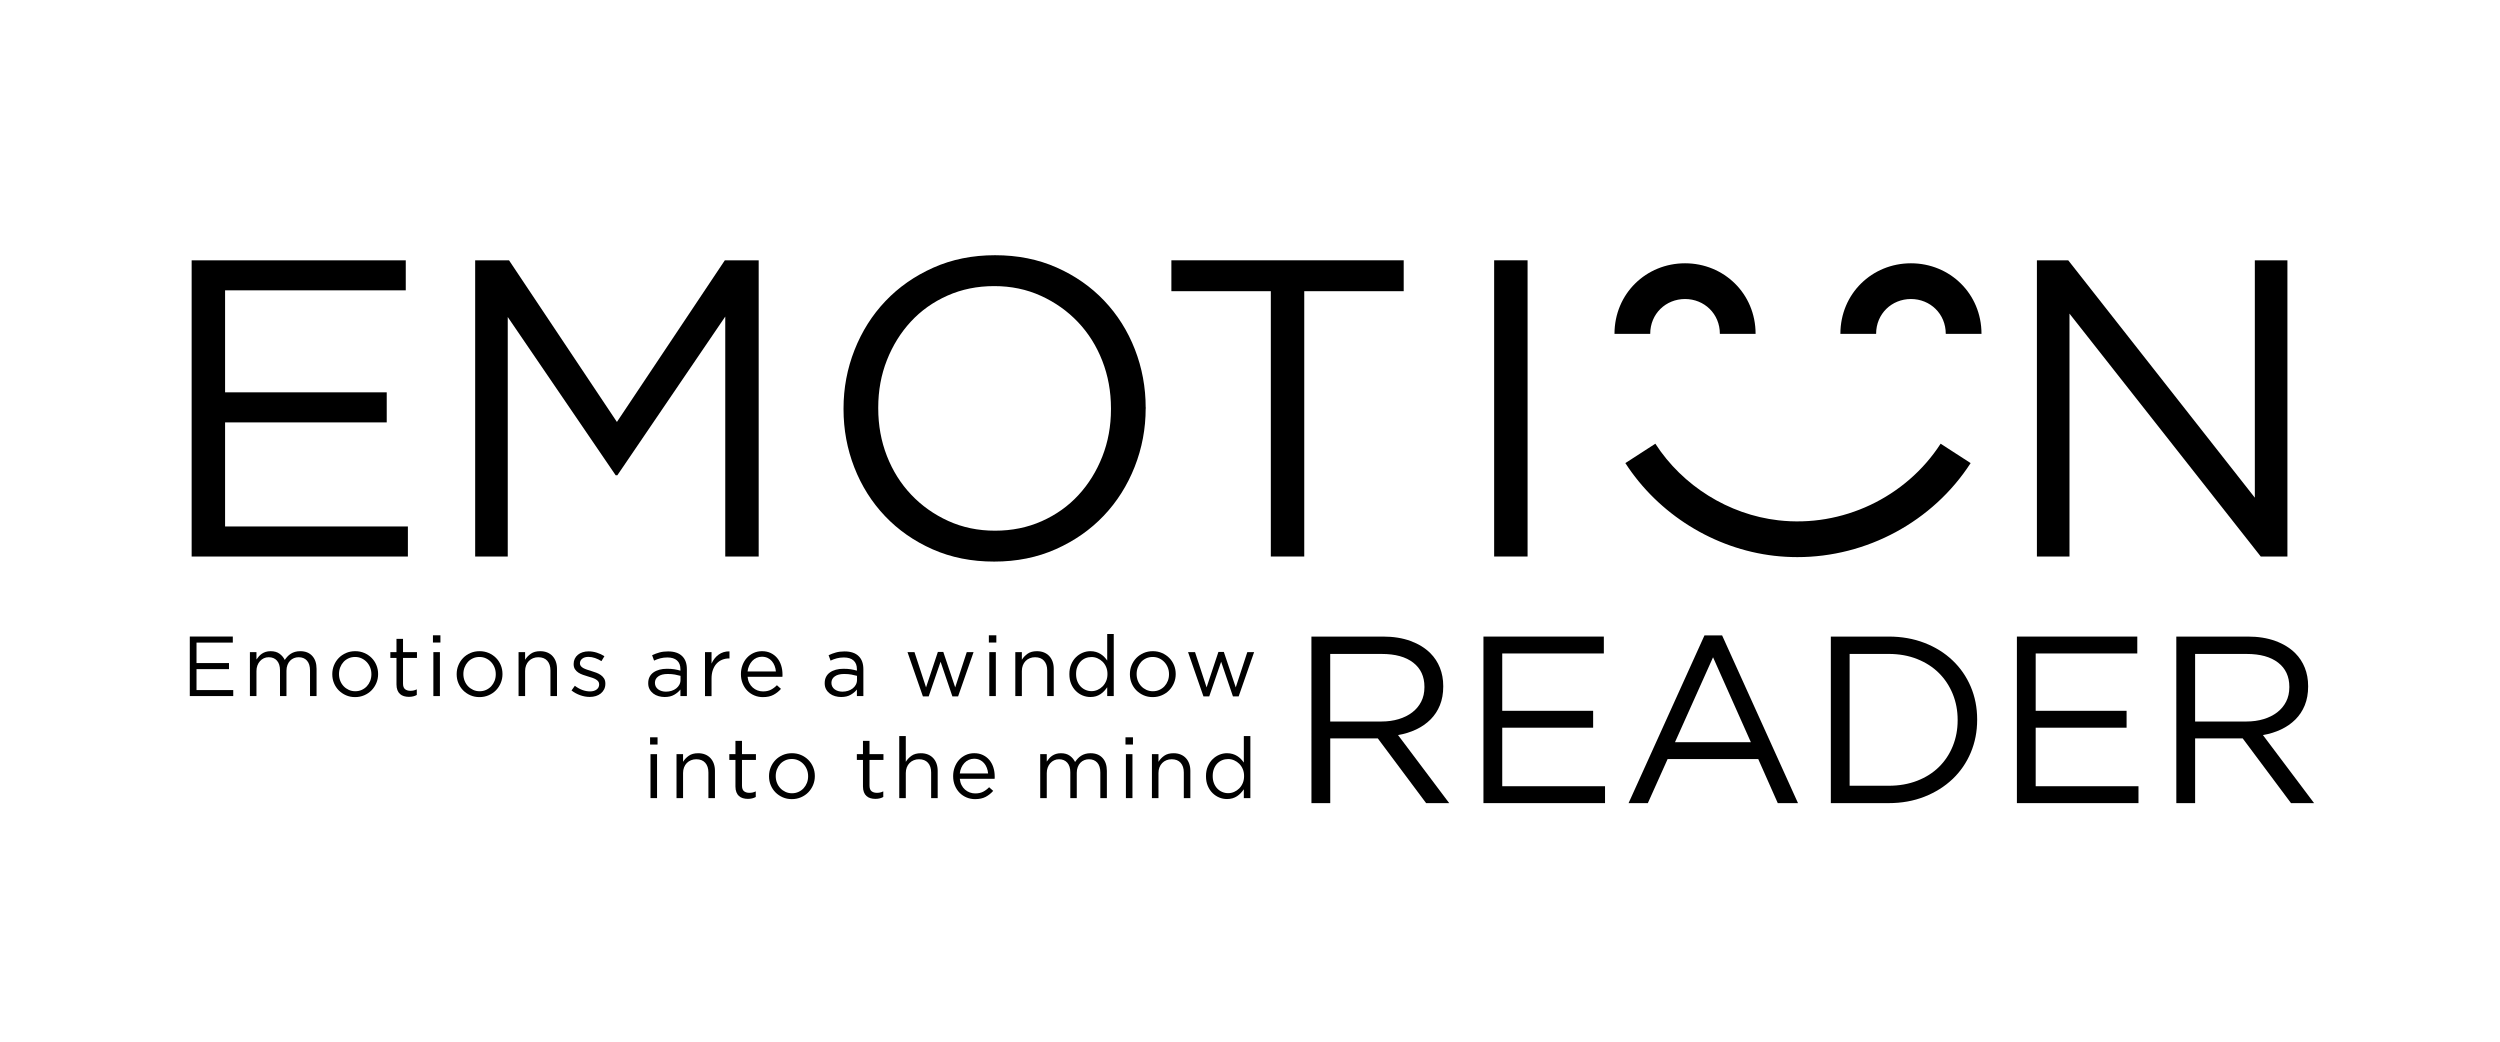<?xml version="1.0" encoding="iso-8859-1"?>
<!-- Generator: Adobe Illustrator 17.0.0, SVG Export Plug-In . SVG Version: 6.00 Build 0)  -->
<!DOCTYPE svg PUBLIC "-//W3C//DTD SVG 1.1//EN" "http://www.w3.org/Graphics/SVG/1.1/DTD/svg11.dtd">
<svg version="1.1" id="Layer_1" xmlns="http://www.w3.org/2000/svg" xmlns:xlink="http://www.w3.org/1999/xlink" x="0px" y="0px"
	viewBox="0 0 300 125" style="enable-background:new 0 0 300 125;" xml:space="preserve">
<g>
	<path d="M152.499,34.943h-11.933v-3.707h27.878v3.707H156.51v31.839h-4.011V34.943z"/>
	<path d="M179.298,31.236h4.011v35.546h-4.011V31.236z"/>
	<path d="M244.429,31.236h3.758l22.393,28.487V31.236h3.91v35.546h-3.199l-22.952-29.148v29.148h-3.91
		L244.429,31.236L244.429,31.236z"/>
</g>
<g>
	<path d="M22.998,31.236h25.694v3.605H27.01v12.238h19.398v3.605H27.01v12.492h21.937v3.605H22.998V31.236z"
		/>
	<path d="M57.02,31.236h4.062L74.03,50.634l12.95-19.398h4.062v35.546h-4.011V37.989L74.082,57.031h-0.203
		L60.93,38.041v28.741h-3.91V31.236z"/>
</g>
<g>
	<path d="M157.37,76.389h8.594c1.237,0,2.336,0.176,3.298,0.528c0.962,0.353,1.756,0.842,2.385,1.47
		c0.494,0.495,0.876,1.076,1.142,1.742c0.266,0.667,0.4,1.399,0.4,2.199v0.057c0,0.838-0.134,1.585-0.4,2.241
		c-0.266,0.657-0.643,1.227-1.128,1.713c-0.485,0.485-1.062,0.884-1.727,1.199c-0.667,0.314-1.39,0.538-2.17,0.671l6.139,8.166
		h-2.77l-5.796-7.766h-0.056h-5.653v7.766h-2.255L157.37,76.389L157.37,76.389z M165.78,86.581c0.744,0,1.43-0.095,2.061-0.286
		c0.63-0.19,1.174-0.461,1.632-0.813c0.458-0.352,0.815-0.78,1.073-1.285s0.386-1.081,0.386-1.727v-0.057
		c0-1.237-0.449-2.203-1.346-2.898c-0.896-0.694-2.156-1.042-3.778-1.042h-6.183v8.109L165.78,86.581L165.78,86.581z"/>
	<path d="M178.014,76.389h14.447v2.027h-12.192v6.881h10.908v2.027h-10.908v7.024h12.335v2.027h-14.59
		L178.014,76.389L178.014,76.389z"/>
	<path d="M204.538,76.245h2.113l9.108,20.129h-2.427l-2.341-5.283h-10.879l-2.37,5.283h-2.313L204.538,76.245
		z M210.105,89.066l-4.54-10.193l-4.568,10.193H210.105z"/>
	<path d="M219.7,76.389h6.938c1.56,0,2.993,0.253,4.297,0.757c1.303,0.504,2.428,1.203,3.369,2.099
		c0.942,0.894,1.67,1.946,2.184,3.155s0.771,2.518,0.771,3.926v0.056c0,1.409-0.257,2.723-0.771,3.94
		c-0.514,1.218-1.242,2.275-2.184,3.169s-2.066,1.599-3.369,2.113c-1.304,0.514-2.737,0.771-4.297,0.771H219.7V76.389z
		 M226.638,94.29c1.256,0,2.398-0.2,3.426-0.599c1.028-0.4,1.899-0.952,2.613-1.656c0.714-0.704,1.266-1.536,1.656-2.498
		c0.389-0.961,0.585-1.994,0.585-3.098v-0.057c0-1.103-0.196-2.136-0.585-3.098c-0.391-0.962-0.942-1.8-1.656-2.513
		c-0.714-0.714-1.585-1.275-2.613-1.685c-1.028-0.409-2.17-0.614-3.426-0.614h-4.683v15.818
		C221.955,94.291,226.638,94.291,226.638,94.29z"/>
	<path d="M242.028,76.389h14.447v2.027h-12.192v6.881h10.908v2.027h-10.908v7.024h12.335v2.027h-14.59
		L242.028,76.389L242.028,76.389z"/>
	<path d="M261.157,76.389h8.594c1.237,0,2.336,0.176,3.298,0.528c0.962,0.352,1.756,0.842,2.385,1.47
		c0.494,0.495,0.876,1.076,1.142,1.742c0.266,0.667,0.4,1.399,0.4,2.199v0.057c0,0.838-0.134,1.585-0.4,2.241
		c-0.266,0.657-0.643,1.227-1.128,1.713c-0.485,0.485-1.062,0.884-1.727,1.199c-0.667,0.314-1.39,0.538-2.17,0.671l6.139,8.166
		h-2.77l-5.796-7.766h-0.057h-5.653v7.766h-2.255L261.157,76.389L261.157,76.389z M269.568,86.581c0.744,0,1.43-0.095,2.061-0.286
		c0.63-0.19,1.174-0.461,1.632-0.813c0.458-0.352,0.815-0.78,1.073-1.285s0.386-1.081,0.386-1.727v-0.057
		c0-1.237-0.449-2.203-1.346-2.898c-0.896-0.694-2.156-1.042-3.778-1.042h-6.183v8.109L269.568,86.581L269.568,86.581z"/>
</g>
<g>
	<path d="M22.776,76.387h5.162v0.725h-4.356v2.459h3.897v0.725h-3.897v2.51h4.407v0.725h-5.214L22.776,76.387
		L22.776,76.387z"/>
	<path d="M29.989,78.255h0.785v0.887c0.088-0.129,0.185-0.255,0.291-0.377
		c0.105-0.123,0.226-0.23,0.362-0.321c0.136-0.092,0.289-0.165,0.459-0.219s0.367-0.082,0.592-0.082
		c0.429,0,0.782,0.101,1.061,0.301c0.278,0.201,0.489,0.451,0.633,0.75c0.095-0.143,0.202-0.279,0.321-0.408
		s0.254-0.242,0.403-0.337s0.318-0.17,0.505-0.225c0.187-0.054,0.396-0.082,0.628-0.082c0.612,0,1.091,0.189,1.438,0.567
		c0.347,0.378,0.52,0.896,0.52,1.556v3.264h-0.785v-3.074c0-0.509-0.121-0.901-0.362-1.176c-0.242-0.274-0.576-0.412-1.005-0.412
		c-0.197,0-0.384,0.036-0.561,0.107c-0.177,0.071-0.332,0.176-0.465,0.315c-0.133,0.14-0.239,0.311-0.316,0.514
		c-0.078,0.204-0.117,0.435-0.117,0.692v3.034H33.6v-3.095c0-0.495-0.121-0.88-0.362-1.155c-0.242-0.274-0.572-0.412-0.994-0.412
		c-0.211,0-0.405,0.041-0.581,0.123c-0.177,0.081-0.332,0.197-0.465,0.346c-0.133,0.15-0.237,0.324-0.311,0.524
		c-0.075,0.2-0.112,0.423-0.112,0.667v3.003H29.99C29.989,83.529,29.989,78.255,29.989,78.255z"/>
	<path d="M42.608,83.652c-0.394,0-0.759-0.073-1.091-0.219c-0.334-0.146-0.622-0.344-0.868-0.591
		c-0.245-0.249-0.435-0.538-0.571-0.868c-0.136-0.33-0.204-0.681-0.204-1.056v-0.021c0-0.373,0.067-0.728,0.204-1.061
		c0.136-0.333,0.327-0.626,0.571-0.878c0.245-0.252,0.536-0.451,0.873-0.597c0.337-0.146,0.705-0.219,1.107-0.219
		c0.394,0,0.76,0.073,1.096,0.219c0.337,0.147,0.628,0.344,0.873,0.591c0.245,0.249,0.435,0.538,0.571,0.868
		c0.136,0.33,0.204,0.681,0.204,1.056v0.02c0,0.374-0.07,0.728-0.209,1.061c-0.14,0.334-0.332,0.626-0.576,0.878
		c-0.245,0.252-0.538,0.451-0.878,0.597C43.37,83.579,43.003,83.652,42.608,83.652z M42.629,82.949c0.286,0,0.548-0.054,0.785-0.163
		c0.237-0.109,0.442-0.256,0.612-0.439c0.169-0.184,0.302-0.398,0.398-0.643c0.095-0.246,0.143-0.507,0.143-0.785v-0.021
		c0-0.286-0.05-0.553-0.148-0.801c-0.099-0.248-0.237-0.465-0.413-0.653c-0.177-0.187-0.384-0.335-0.622-0.444
		c-0.238-0.109-0.496-0.163-0.776-0.163c-0.285,0-0.548,0.054-0.785,0.163c-0.237,0.109-0.441,0.256-0.607,0.439
		c-0.166,0.184-0.298,0.4-0.393,0.648c-0.095,0.249-0.143,0.512-0.143,0.791v0.02c0,0.286,0.05,0.553,0.148,0.801
		c0.098,0.249,0.235,0.465,0.408,0.648c0.173,0.183,0.379,0.33,0.617,0.439C42.091,82.893,42.349,82.949,42.629,82.949z"/>
	<path d="M49.066,83.622c-0.211,0-0.408-0.028-0.591-0.082c-0.184-0.054-0.342-0.141-0.474-0.259
		c-0.133-0.119-0.237-0.273-0.311-0.465c-0.075-0.19-0.112-0.419-0.112-0.684v-3.183h-0.736v-0.694h0.735v-1.592h0.785v1.592h1.673
		v0.694h-1.673v3.073c0,0.325,0.082,0.553,0.245,0.681c0.163,0.129,0.377,0.193,0.643,0.193c0.136,0,0.263-0.013,0.382-0.039
		s0.247-0.07,0.382-0.135v0.673c-0.136,0.075-0.28,0.132-0.434,0.168C49.428,83.602,49.257,83.622,49.066,83.622z"/>
	<path d="M51.953,76.236h0.897v0.868h-0.897V76.236z M52.004,78.255h0.785v5.275h-0.785V78.255z"/>
	<path d="M57.534,83.652c-0.394,0-0.759-0.073-1.091-0.219c-0.334-0.146-0.622-0.344-0.868-0.591
		c-0.245-0.249-0.435-0.538-0.571-0.868c-0.136-0.33-0.204-0.681-0.204-1.056v-0.021c0-0.373,0.067-0.728,0.204-1.061
		c0.136-0.333,0.327-0.626,0.571-0.878c0.245-0.252,0.536-0.451,0.873-0.597c0.337-0.146,0.705-0.219,1.107-0.219
		c0.394,0,0.76,0.073,1.096,0.219c0.337,0.147,0.628,0.344,0.873,0.591c0.245,0.249,0.435,0.538,0.571,0.868
		c0.136,0.33,0.204,0.681,0.204,1.056v0.02c0,0.374-0.07,0.728-0.209,1.061c-0.14,0.334-0.332,0.626-0.576,0.878
		c-0.245,0.252-0.538,0.451-0.878,0.597C58.295,83.579,57.928,83.652,57.534,83.652z M57.554,82.949
		c0.286,0,0.548-0.054,0.785-0.163c0.238-0.109,0.442-0.256,0.612-0.439c0.169-0.184,0.302-0.398,0.398-0.643
		c0.095-0.246,0.143-0.507,0.143-0.785v-0.021c0-0.286-0.05-0.553-0.148-0.801c-0.099-0.248-0.237-0.465-0.413-0.653
		c-0.177-0.187-0.384-0.335-0.622-0.444c-0.238-0.109-0.496-0.163-0.776-0.163c-0.285,0-0.548,0.054-0.785,0.163
		c-0.238,0.109-0.441,0.256-0.607,0.439c-0.166,0.184-0.298,0.4-0.393,0.648c-0.095,0.249-0.143,0.512-0.143,0.791v0.02
		c0,0.286,0.05,0.553,0.148,0.801c0.098,0.249,0.235,0.465,0.408,0.648c0.173,0.183,0.379,0.33,0.617,0.439
		C57.016,82.895,57.275,82.949,57.554,82.949z"/>
	<path d="M62.227,78.255h0.785v0.918c0.177-0.285,0.408-0.528,0.694-0.729c0.285-0.2,0.657-0.301,1.112-0.301
		c0.32,0,0.603,0.052,0.852,0.153c0.248,0.102,0.459,0.247,0.633,0.434c0.173,0.187,0.306,0.41,0.398,0.669
		c0.092,0.258,0.138,0.544,0.138,0.857v3.275h-0.785v-3.074c0-0.489-0.126-0.876-0.377-1.161c-0.252-0.285-0.612-0.428-1.082-0.428
		c-0.225,0-0.434,0.039-0.628,0.117s-0.362,0.19-0.505,0.336s-0.254,0.321-0.332,0.524c-0.078,0.204-0.117,0.428-0.117,0.672v3.014
		h-0.785L62.227,78.255L62.227,78.255z"/>
	<path d="M70.766,83.632c-0.381,0-0.766-0.069-1.153-0.209s-0.731-0.328-1.03-0.567l0.398-0.561
		c0.286,0.218,0.583,0.384,0.892,0.5s0.621,0.173,0.934,0.173c0.32,0,0.581-0.075,0.785-0.225c0.204-0.15,0.306-0.354,0.306-0.612
		v-0.02c0-0.129-0.036-0.242-0.107-0.337s-0.168-0.178-0.291-0.25c-0.123-0.071-0.263-0.134-0.424-0.189
		c-0.159-0.054-0.325-0.105-0.495-0.153c-0.204-0.061-0.41-0.128-0.617-0.199c-0.207-0.071-0.394-0.161-0.561-0.27
		c-0.167-0.109-0.303-0.245-0.408-0.408c-0.105-0.163-0.158-0.367-0.158-0.612v-0.021c0-0.224,0.045-0.43,0.133-0.617
		c0.088-0.187,0.213-0.347,0.372-0.479c0.159-0.132,0.351-0.235,0.571-0.306c0.221-0.071,0.461-0.107,0.719-0.107
		c0.327,0,0.657,0.052,0.989,0.158c0.333,0.105,0.636,0.247,0.908,0.424l-0.357,0.591c-0.245-0.156-0.502-0.28-0.771-0.372
		c-0.268-0.092-0.532-0.138-0.79-0.138c-0.313,0-0.561,0.072-0.745,0.219c-0.184,0.146-0.275,0.328-0.275,0.546v0.02
		c0,0.123,0.038,0.23,0.112,0.322c0.075,0.092,0.175,0.172,0.301,0.24c0.126,0.068,0.27,0.13,0.434,0.184s0.333,0.109,0.51,0.163
		c0.204,0.061,0.406,0.13,0.607,0.204c0.2,0.075,0.382,0.17,0.546,0.286c0.163,0.116,0.294,0.256,0.393,0.418
		c0.098,0.163,0.148,0.363,0.148,0.602v0.021c0,0.252-0.05,0.474-0.148,0.669c-0.099,0.193-0.232,0.359-0.398,0.494
		c-0.167,0.136-0.364,0.24-0.592,0.311C71.278,83.596,71.031,83.632,70.766,83.632z"/>
	<path d="M79.754,83.641c-0.245,0-0.486-0.035-0.724-0.102c-0.239-0.067-0.449-0.171-0.633-0.311
		c-0.183-0.14-0.332-0.311-0.444-0.515c-0.112-0.204-0.168-0.442-0.168-0.714v-0.021c0-0.286,0.054-0.536,0.163-0.75
		c0.109-0.214,0.263-0.393,0.465-0.536s0.439-0.252,0.714-0.327c0.275-0.075,0.579-0.112,0.913-0.112
		c0.34,0,0.634,0.021,0.882,0.061c0.248,0.042,0.491,0.095,0.729,0.163v-0.162c0-0.466-0.136-0.819-0.408-1.059
		c-0.272-0.24-0.657-0.361-1.153-0.361c-0.313,0-0.597,0.035-0.852,0.102c-0.256,0.068-0.505,0.16-0.75,0.275l-0.235-0.647
		c0.292-0.138,0.588-0.249,0.887-0.331c0.299-0.083,0.643-0.125,1.03-0.125c0.748,0,1.316,0.194,1.704,0.581
		c0.367,0.367,0.551,0.884,0.551,1.551v3.224H81.65v-0.784c-0.183,0.239-0.43,0.447-0.74,0.628
		C80.601,83.551,80.216,83.641,79.754,83.641z M79.912,82.999c0.244,0,0.471-0.034,0.681-0.102c0.21-0.067,0.395-0.164,0.555-0.289
		c0.159-0.126,0.284-0.274,0.376-0.447c0.092-0.172,0.138-0.363,0.138-0.573v-0.487c-0.197-0.053-0.42-0.105-0.671-0.153
		c-0.251-0.047-0.539-0.07-0.865-0.07c-0.488,0-0.866,0.096-1.134,0.289c-0.267,0.192-0.401,0.449-0.401,0.767v0.021
		c0,0.162,0.036,0.31,0.107,0.442s0.167,0.242,0.29,0.33c0.122,0.088,0.262,0.155,0.422,0.203
		C79.568,82.975,79.736,82.999,79.912,82.999z"/>
	<path d="M84.6,78.255h0.785v1.378c0.095-0.218,0.214-0.418,0.358-0.601c0.143-0.184,0.306-0.343,0.489-0.474
		c0.184-0.133,0.384-0.233,0.602-0.301c0.218-0.068,0.453-0.099,0.704-0.092v0.847h-0.061c-0.285,0-0.556,0.052-0.811,0.153
		c-0.256,0.102-0.478,0.256-0.669,0.46c-0.191,0.204-0.34,0.458-0.449,0.76c-0.109,0.303-0.163,0.652-0.163,1.046v2.102H84.6V78.255
		z"/>
	<path d="M89.71,81.214c0.027,0.279,0.095,0.527,0.204,0.745s0.248,0.402,0.418,0.551
		c0.17,0.15,0.361,0.263,0.571,0.342c0.211,0.078,0.432,0.118,0.663,0.118c0.367,0,0.681-0.068,0.944-0.204
		c0.261-0.136,0.501-0.316,0.719-0.541l0.489,0.439c-0.265,0.299-0.568,0.54-0.908,0.719c-0.34,0.18-0.762,0.27-1.265,0.27
		c-0.361,0-0.7-0.066-1.02-0.199c-0.32-0.133-0.598-0.32-0.837-0.561s-0.427-0.532-0.567-0.873c-0.14-0.34-0.209-0.714-0.209-1.122
		c0-0.38,0.062-0.74,0.188-1.077c0.126-0.337,0.301-0.629,0.526-0.878c0.225-0.249,0.491-0.444,0.801-0.586
		c0.309-0.143,0.648-0.215,1.015-0.215c0.388,0,0.735,0.073,1.041,0.219c0.306,0.147,0.565,0.346,0.775,0.597
		c0.21,0.251,0.37,0.548,0.479,0.887c0.109,0.34,0.163,0.704,0.163,1.092c0,0.034,0,0.072,0,0.117s-0.004,0.097-0.01,0.158h-4.18
		V81.214z M93.108,80.572c-0.021-0.237-0.071-0.462-0.154-0.674c-0.081-0.213-0.192-0.401-0.332-0.564
		c-0.14-0.163-0.31-0.29-0.51-0.385c-0.201-0.094-0.43-0.142-0.688-0.142c-0.225,0-0.436,0.044-0.633,0.132
		c-0.197,0.088-0.371,0.211-0.52,0.37c-0.15,0.159-0.274,0.347-0.372,0.564c-0.099,0.216-0.161,0.45-0.189,0.699
		C89.709,80.572,93.108,80.572,93.108,80.572z"/>
	<path d="M100.933,83.641c-0.245,0-0.486-0.035-0.724-0.102c-0.239-0.067-0.449-0.171-0.633-0.311
		c-0.183-0.14-0.332-0.311-0.444-0.515C99.02,82.51,98.964,82.271,98.964,82v-0.021c0-0.286,0.054-0.536,0.163-0.75
		c0.109-0.214,0.263-0.393,0.465-0.536c0.201-0.143,0.439-0.252,0.714-0.327c0.275-0.075,0.579-0.112,0.913-0.112
		c0.34,0,0.634,0.021,0.882,0.061c0.248,0.042,0.491,0.095,0.729,0.163v-0.162c0-0.466-0.136-0.819-0.408-1.059
		c-0.272-0.24-0.657-0.361-1.153-0.361c-0.313,0-0.597,0.035-0.852,0.102c-0.256,0.068-0.505,0.16-0.75,0.275l-0.235-0.647
		c0.292-0.138,0.588-0.249,0.887-0.331s0.643-0.125,1.03-0.125c0.748,0,1.316,0.194,1.704,0.581
		c0.367,0.367,0.551,0.884,0.551,1.551v3.224h-0.776v-0.784c-0.183,0.239-0.43,0.447-0.74,0.628
		C101.781,83.551,101.395,83.641,100.933,83.641z M101.091,82.999c0.244,0,0.471-0.034,0.681-0.102
		c0.21-0.067,0.395-0.164,0.555-0.289c0.159-0.126,0.284-0.274,0.376-0.447c0.092-0.172,0.138-0.363,0.138-0.573v-0.487
		c-0.197-0.053-0.42-0.105-0.671-0.153c-0.251-0.047-0.539-0.07-0.865-0.07c-0.488,0-0.866,0.096-1.134,0.289
		c-0.267,0.192-0.401,0.449-0.401,0.767v0.021c0,0.162,0.036,0.31,0.107,0.442s0.167,0.242,0.29,0.33
		c0.122,0.088,0.262,0.155,0.422,0.203C100.748,82.975,100.915,82.999,101.091,82.999z"/>
	<path d="M108.9,78.255h0.837l1.388,4.234l1.418-4.254h0.653l1.428,4.254l1.388-4.234h0.816l-1.857,5.316
		h-0.683l-1.418-4.163l-1.428,4.163h-0.693L108.9,78.255z"/>
	<path d="M118.663,76.236h0.897v0.868h-0.897V76.236z M118.715,78.255h0.785v5.275h-0.785V78.255z"/>
	<path d="M121.837,78.255h0.785v0.918c0.177-0.285,0.408-0.528,0.694-0.729
		c0.285-0.2,0.657-0.301,1.112-0.301c0.32,0,0.603,0.052,0.852,0.153c0.248,0.102,0.459,0.247,0.633,0.434
		c0.173,0.187,0.306,0.41,0.398,0.669c0.092,0.258,0.138,0.544,0.138,0.857v3.275h-0.785v-3.074c0-0.489-0.126-0.876-0.377-1.161
		c-0.252-0.285-0.612-0.428-1.082-0.428c-0.225,0-0.434,0.039-0.628,0.117s-0.362,0.19-0.505,0.336s-0.254,0.321-0.332,0.524
		c-0.078,0.204-0.117,0.428-0.117,0.672v3.014h-0.785L121.837,78.255L121.837,78.255z"/>
	<path d="M130.845,83.641c-0.32,0-0.629-0.061-0.929-0.183c-0.299-0.123-0.568-0.301-0.806-0.536
		c-0.239-0.235-0.429-0.52-0.571-0.857c-0.143-0.337-0.214-0.723-0.214-1.158v-0.021c0-0.429,0.071-0.812,0.214-1.153
		c0.143-0.34,0.333-0.628,0.571-0.862c0.238-0.235,0.506-0.415,0.806-0.541c0.299-0.126,0.609-0.189,0.929-0.189
		c0.245,0,0.469,0.031,0.673,0.092s0.387,0.143,0.551,0.246c0.163,0.102,0.311,0.221,0.444,0.357s0.25,0.279,0.352,0.429v-3.183
		h0.785v7.448h-0.785v-1.061c-0.109,0.156-0.23,0.306-0.362,0.449c-0.132,0.143-0.28,0.269-0.444,0.377
		c-0.163,0.109-0.346,0.194-0.546,0.256C131.312,83.611,131.089,83.641,130.845,83.641z M130.987,82.938
		c0.245,0,0.481-0.05,0.709-0.149s0.432-0.238,0.612-0.418c0.18-0.18,0.323-0.394,0.429-0.643c0.105-0.249,0.158-0.525,0.158-0.832
		v-0.02c0-0.306-0.052-0.583-0.158-0.832c-0.105-0.249-0.249-0.461-0.429-0.638c-0.18-0.176-0.384-0.314-0.612-0.413
		s-0.464-0.149-0.709-0.149c-0.259,0-0.5,0.046-0.725,0.138c-0.225,0.092-0.42,0.225-0.586,0.398s-0.299,0.386-0.398,0.638
		s-0.148,0.538-0.148,0.858v0.02c0,0.313,0.05,0.595,0.148,0.847c0.099,0.252,0.233,0.466,0.403,0.643
		c0.17,0.177,0.367,0.313,0.592,0.408C130.498,82.891,130.736,82.938,130.987,82.938z"/>
	<path d="M138.322,83.652c-0.394,0-0.759-0.073-1.091-0.219c-0.334-0.146-0.622-0.344-0.868-0.591
		c-0.245-0.249-0.435-0.538-0.571-0.868s-0.204-0.681-0.204-1.056v-0.021c0-0.373,0.067-0.728,0.204-1.061
		c0.136-0.333,0.327-0.626,0.571-0.878s0.536-0.451,0.873-0.597c0.337-0.146,0.705-0.219,1.106-0.219
		c0.394,0,0.76,0.073,1.096,0.219c0.337,0.147,0.628,0.344,0.873,0.591c0.245,0.249,0.435,0.538,0.571,0.868
		s0.204,0.681,0.204,1.056v0.02c0,0.374-0.07,0.728-0.209,1.061c-0.14,0.334-0.332,0.626-0.576,0.878
		c-0.245,0.252-0.538,0.451-0.878,0.597C139.084,83.579,138.718,83.652,138.322,83.652z M138.343,82.949
		c0.286,0,0.548-0.054,0.785-0.163c0.238-0.109,0.442-0.256,0.612-0.439c0.169-0.184,0.302-0.398,0.398-0.643
		c0.095-0.246,0.143-0.507,0.143-0.785v-0.021c0-0.286-0.05-0.553-0.148-0.801c-0.099-0.248-0.237-0.465-0.413-0.653
		c-0.177-0.187-0.384-0.335-0.622-0.444c-0.238-0.109-0.496-0.163-0.776-0.163c-0.285,0-0.548,0.054-0.785,0.163
		c-0.237,0.109-0.441,0.256-0.607,0.439c-0.166,0.184-0.298,0.4-0.393,0.648c-0.095,0.249-0.143,0.512-0.143,0.791v0.02
		c0,0.286,0.05,0.553,0.148,0.801s0.235,0.465,0.408,0.648c0.173,0.183,0.379,0.33,0.617,0.439
		C137.805,82.893,138.064,82.949,138.343,82.949z"/>
	<path d="M142.566,78.255h0.837l1.387,4.234l1.418-4.254h0.653l1.429,4.254l1.387-4.234h0.816l-1.856,5.316
		h-0.684l-1.417-4.163l-1.429,4.163h-0.693L142.566,78.255z"/>
	<path d="M78.009,88.477h0.897v0.868h-0.897V88.477z M78.06,90.499h0.785v5.275H78.06V90.499z"/>
	<path d="M81.182,90.499h0.785v0.918c0.177-0.285,0.408-0.528,0.694-0.729c0.285-0.2,0.657-0.301,1.112-0.301
		c0.32,0,0.603,0.052,0.852,0.153c0.248,0.102,0.459,0.247,0.633,0.434c0.173,0.187,0.306,0.41,0.398,0.669s0.138,0.544,0.138,0.857
		v3.275h-0.785v-3.076c0-0.489-0.126-0.876-0.377-1.161c-0.252-0.285-0.612-0.428-1.082-0.428c-0.225,0-0.434,0.039-0.628,0.117
		c-0.194,0.078-0.362,0.19-0.505,0.336c-0.143,0.146-0.254,0.321-0.332,0.524c-0.078,0.204-0.117,0.428-0.117,0.672v3.014h-0.785
		L81.182,90.499L81.182,90.499z"/>
	<path d="M89.741,95.865c-0.211,0-0.408-0.028-0.591-0.082c-0.184-0.054-0.342-0.141-0.474-0.259
		c-0.133-0.119-0.237-0.273-0.311-0.465c-0.075-0.19-0.112-0.419-0.112-0.684v-3.183h-0.735v-0.694h0.735v-1.592h0.785v1.592h1.673
		v0.694h-1.673v3.073c0,0.325,0.082,0.553,0.245,0.681c0.163,0.129,0.377,0.193,0.643,0.193c0.136,0,0.263-0.013,0.382-0.039
		s0.247-0.07,0.382-0.135v0.673c-0.136,0.075-0.28,0.132-0.434,0.168C90.104,95.846,89.931,95.865,89.741,95.865z"/>
	<path d="M95.016,95.895c-0.394,0-0.759-0.073-1.091-0.219c-0.334-0.146-0.622-0.344-0.868-0.591
		c-0.245-0.249-0.435-0.538-0.571-0.868s-0.204-0.681-0.204-1.056v-0.021c0-0.373,0.067-0.728,0.204-1.061
		c0.136-0.333,0.327-0.626,0.571-0.878s0.536-0.451,0.873-0.597c0.337-0.146,0.705-0.219,1.107-0.219
		c0.394,0,0.76,0.073,1.096,0.219c0.337,0.147,0.628,0.344,0.873,0.591c0.245,0.249,0.435,0.538,0.571,0.868
		s0.204,0.681,0.204,1.056v0.02c0,0.374-0.07,0.728-0.209,1.061c-0.14,0.334-0.332,0.626-0.576,0.878s-0.538,0.451-0.878,0.597
		C95.778,95.822,95.41,95.895,95.016,95.895z M95.036,95.191c0.286,0,0.548-0.054,0.785-0.163c0.238-0.109,0.442-0.256,0.612-0.439
		c0.169-0.184,0.302-0.398,0.398-0.643c0.095-0.246,0.143-0.507,0.143-0.785v-0.021c0-0.286-0.05-0.553-0.148-0.801
		c-0.099-0.248-0.237-0.465-0.413-0.653c-0.177-0.187-0.384-0.335-0.622-0.444c-0.238-0.109-0.496-0.163-0.775-0.163
		c-0.285,0-0.548,0.054-0.785,0.163c-0.237,0.109-0.441,0.256-0.607,0.439c-0.166,0.184-0.298,0.4-0.393,0.648
		c-0.095,0.249-0.143,0.512-0.143,0.791v0.02c0,0.286,0.05,0.553,0.148,0.801c0.098,0.249,0.235,0.465,0.408,0.648
		c0.173,0.183,0.379,0.33,0.617,0.439C94.499,95.137,94.757,95.191,95.036,95.191z"/>
	<path d="M105.044,95.865c-0.211,0-0.408-0.028-0.591-0.082c-0.184-0.054-0.342-0.141-0.474-0.259
		c-0.133-0.119-0.237-0.273-0.311-0.465c-0.075-0.19-0.112-0.419-0.112-0.684v-3.183h-0.735v-0.694h0.735v-1.592h0.785v1.592h1.673
		v0.694h-1.673v3.073c0,0.325,0.082,0.553,0.245,0.681c0.163,0.129,0.377,0.193,0.643,0.193c0.136,0,0.263-0.013,0.382-0.039
		s0.247-0.07,0.382-0.135v0.673c-0.136,0.075-0.28,0.132-0.434,0.168C105.407,95.846,105.234,95.865,105.044,95.865z"/>
	<path d="M107.91,88.326h0.785v3.091c0.177-0.285,0.408-0.528,0.694-0.729c0.285-0.2,0.657-0.301,1.112-0.301
		c0.32,0,0.603,0.052,0.852,0.153c0.248,0.102,0.459,0.247,0.633,0.434c0.173,0.187,0.306,0.41,0.398,0.669s0.138,0.544,0.138,0.857
		v3.275h-0.785v-3.076c0-0.489-0.126-0.876-0.377-1.161c-0.252-0.285-0.612-0.428-1.082-0.428c-0.225,0-0.434,0.039-0.628,0.117
		c-0.194,0.078-0.362,0.19-0.505,0.336c-0.143,0.146-0.254,0.321-0.332,0.524c-0.078,0.204-0.117,0.428-0.117,0.672v3.014h-0.785
		L107.91,88.326L107.91,88.326z"/>
	<path d="M115.175,93.456c0.027,0.279,0.095,0.527,0.204,0.745s0.248,0.402,0.418,0.551
		c0.17,0.15,0.361,0.263,0.571,0.342c0.21,0.079,0.432,0.118,0.663,0.118c0.367,0,0.681-0.068,0.944-0.204
		c0.261-0.136,0.501-0.316,0.719-0.541l0.489,0.439c-0.265,0.299-0.568,0.54-0.908,0.719c-0.34,0.18-0.762,0.27-1.265,0.27
		c-0.361,0-0.7-0.066-1.02-0.199s-0.598-0.32-0.837-0.561c-0.238-0.242-0.427-0.532-0.567-0.873c-0.14-0.34-0.209-0.714-0.209-1.122
		c0-0.38,0.062-0.74,0.188-1.077c0.126-0.337,0.301-0.629,0.526-0.878c0.225-0.249,0.491-0.444,0.801-0.586
		c0.309-0.143,0.648-0.215,1.015-0.215c0.388,0,0.735,0.073,1.041,0.219c0.306,0.147,0.565,0.346,0.775,0.597
		c0.211,0.252,0.37,0.548,0.479,0.887c0.109,0.34,0.163,0.704,0.163,1.092c0,0.034,0,0.072,0,0.117s-0.004,0.097-0.01,0.158h-4.18
		V93.456z M118.572,92.813c-0.021-0.237-0.071-0.462-0.154-0.674c-0.081-0.213-0.192-0.401-0.332-0.564
		c-0.14-0.163-0.31-0.29-0.51-0.385c-0.201-0.094-0.43-0.142-0.688-0.142c-0.225,0-0.436,0.044-0.633,0.132
		c-0.197,0.088-0.371,0.211-0.52,0.37c-0.15,0.159-0.274,0.347-0.372,0.564c-0.099,0.216-0.161,0.45-0.189,0.699
		C115.174,92.813,118.572,92.813,118.572,92.813z"/>
	<path d="M124.826,90.499h0.785v0.887c0.088-0.129,0.185-0.255,0.291-0.377
		c0.105-0.123,0.226-0.23,0.362-0.321c0.136-0.092,0.289-0.165,0.459-0.219s0.367-0.082,0.592-0.082
		c0.429,0,0.782,0.101,1.061,0.301c0.278,0.201,0.489,0.451,0.633,0.75c0.095-0.143,0.202-0.279,0.321-0.408
		s0.254-0.242,0.403-0.337c0.15-0.095,0.318-0.17,0.505-0.225c0.187-0.054,0.396-0.082,0.628-0.082c0.612,0,1.091,0.189,1.438,0.567
		c0.347,0.377,0.52,0.896,0.52,1.556v3.264h-0.785v-3.074c0-0.509-0.121-0.901-0.362-1.176c-0.242-0.274-0.576-0.412-1.005-0.412
		c-0.197,0-0.384,0.036-0.561,0.107c-0.176,0.071-0.332,0.176-0.465,0.315c-0.133,0.14-0.239,0.311-0.316,0.514
		c-0.078,0.204-0.117,0.435-0.117,0.692v3.034h-0.776v-3.095c0-0.495-0.121-0.88-0.362-1.155c-0.241-0.275-0.572-0.412-0.994-0.412
		c-0.211,0-0.405,0.041-0.581,0.123c-0.177,0.081-0.332,0.197-0.465,0.346c-0.133,0.15-0.237,0.324-0.311,0.524
		c-0.075,0.2-0.112,0.423-0.112,0.667v3.003h-0.785L124.826,90.499C124.827,90.499,124.826,90.499,124.826,90.499z"/>
	<path d="M135.058,88.477h0.897v0.868h-0.897V88.477z M135.109,90.499h0.785v5.275h-0.785V90.499z"/>
	<path d="M138.231,90.499h0.785v0.918c0.177-0.285,0.408-0.528,0.694-0.729
		c0.285-0.2,0.657-0.301,1.112-0.301c0.32,0,0.603,0.052,0.852,0.153c0.248,0.102,0.459,0.247,0.633,0.434s0.306,0.41,0.397,0.669
		c0.092,0.259,0.138,0.544,0.138,0.857v3.275h-0.785v-3.076c0-0.489-0.126-0.876-0.377-1.161c-0.252-0.285-0.612-0.428-1.082-0.428
		c-0.225,0-0.434,0.039-0.628,0.117c-0.194,0.078-0.362,0.19-0.505,0.336c-0.143,0.146-0.254,0.321-0.332,0.524
		c-0.078,0.204-0.117,0.428-0.117,0.672v3.014h-0.785L138.231,90.499L138.231,90.499z"/>
	<path d="M147.239,95.885c-0.32,0-0.629-0.061-0.928-0.183c-0.299-0.123-0.568-0.301-0.806-0.536
		s-0.428-0.52-0.571-0.857c-0.143-0.337-0.215-0.723-0.215-1.158V93.13c0-0.429,0.071-0.812,0.215-1.153
		c0.143-0.34,0.333-0.628,0.571-0.862c0.239-0.235,0.507-0.415,0.806-0.541c0.299-0.126,0.608-0.189,0.928-0.189
		c0.246,0,0.469,0.031,0.673,0.092c0.204,0.061,0.388,0.143,0.551,0.246c0.163,0.102,0.311,0.221,0.444,0.357
		s0.25,0.279,0.352,0.429v-3.183h0.785v7.448h-0.785v-1.061c-0.109,0.156-0.23,0.306-0.363,0.449
		c-0.133,0.143-0.28,0.269-0.444,0.377c-0.163,0.109-0.346,0.194-0.546,0.256C147.707,95.854,147.484,95.885,147.239,95.885z
		 M147.382,95.18c0.246,0,0.481-0.05,0.709-0.149s0.432-0.238,0.612-0.418c0.18-0.18,0.323-0.394,0.428-0.643
		c0.105-0.249,0.158-0.525,0.158-0.832v-0.02c0-0.306-0.052-0.583-0.158-0.832c-0.105-0.249-0.249-0.461-0.428-0.638
		c-0.18-0.176-0.384-0.314-0.612-0.413s-0.464-0.149-0.709-0.149c-0.258,0-0.5,0.046-0.724,0.138
		c-0.225,0.092-0.42,0.225-0.587,0.398c-0.166,0.173-0.299,0.386-0.397,0.638c-0.099,0.252-0.149,0.538-0.149,0.858v0.02
		c0,0.313,0.049,0.595,0.149,0.847c0.098,0.252,0.233,0.466,0.403,0.643c0.169,0.177,0.367,0.313,0.591,0.408
		C146.893,95.133,147.13,95.18,147.382,95.18z"/>
</g>
<g>
	<path d="M119.302,67.391c-2.709,0-5.172-0.491-7.388-1.473c-2.217-0.981-4.122-2.31-5.713-3.986
		c-1.592-1.676-2.818-3.622-3.682-5.84c-0.863-2.217-1.295-4.545-1.295-6.982v-0.102c0-2.437,0.44-4.773,1.32-7.007
		s2.115-4.19,3.707-5.865c1.591-1.676,3.504-3.013,5.738-4.012c2.234-0.998,4.705-1.498,7.414-1.498
		c2.708,0,5.171,0.491,7.388,1.473s4.121,2.31,5.713,3.986c1.591,1.676,2.818,3.623,3.682,5.84c0.863,2.218,1.295,4.545,1.295,6.982
		c0.033,0.034,0.033,0.068,0,0.102c0,2.437-0.44,4.773-1.32,7.008c-0.881,2.234-2.116,4.189-3.707,5.865
		c-1.592,1.676-3.504,3.014-5.738,4.012C124.481,66.891,122.01,67.391,119.302,67.391z M119.403,63.683
		c2.031,0,3.901-0.381,5.611-1.143c1.709-0.762,3.174-1.802,4.392-3.123c1.219-1.32,2.175-2.86,2.869-4.621
		c0.694-1.76,1.041-3.656,1.041-5.687v-0.102c0-2.031-0.347-3.935-1.041-5.713s-1.668-3.326-2.92-4.646
		c-1.253-1.32-2.734-2.369-4.443-3.148c-1.71-0.779-3.58-1.168-5.611-1.168c-2.031,0-3.902,0.381-5.611,1.143
		c-1.71,0.762-3.174,1.803-4.392,3.123s-2.176,2.861-2.869,4.621c-0.694,1.761-1.041,3.656-1.041,5.687v0.102
		c0,2.031,0.347,3.936,1.041,5.713c0.693,1.777,1.667,3.326,2.92,4.646c1.252,1.32,2.733,2.37,4.443,3.149
		C115.501,63.294,117.372,63.683,119.403,63.683z"/>
</g>
<g>
	<g>
		<path d="M202.205,35.882c2.304,0,4.179,1.768,4.179,4.179h4.287c0-4.823-3.798-8.466-8.466-8.466
			s-8.466,3.643-8.466,8.466h4.287C198.026,37.649,199.901,35.882,202.205,35.882z"/>
	</g>
	<g>
		<path d="M229.313,35.882c2.304,0,4.179,1.768,4.179,4.179h4.287c0-4.823-3.798-8.466-8.466-8.466
			s-8.466,3.643-8.466,8.466h4.287C225.134,37.649,227.008,35.882,229.313,35.882z"/>
	</g>
	<g>
		<path d="M215.683,66.854c8.294,0,16.242-4.241,20.793-11.283l-3.601-2.327
			c-4.179,6.467-11.825,10.076-19.477,9.192c-5.965-0.688-11.481-4.124-14.756-9.192l-3.6,2.327
			c3.963,6.133,10.641,10.291,17.865,11.124C213.834,66.801,214.76,66.854,215.683,66.854z"/>
	</g>
</g>
</svg>
